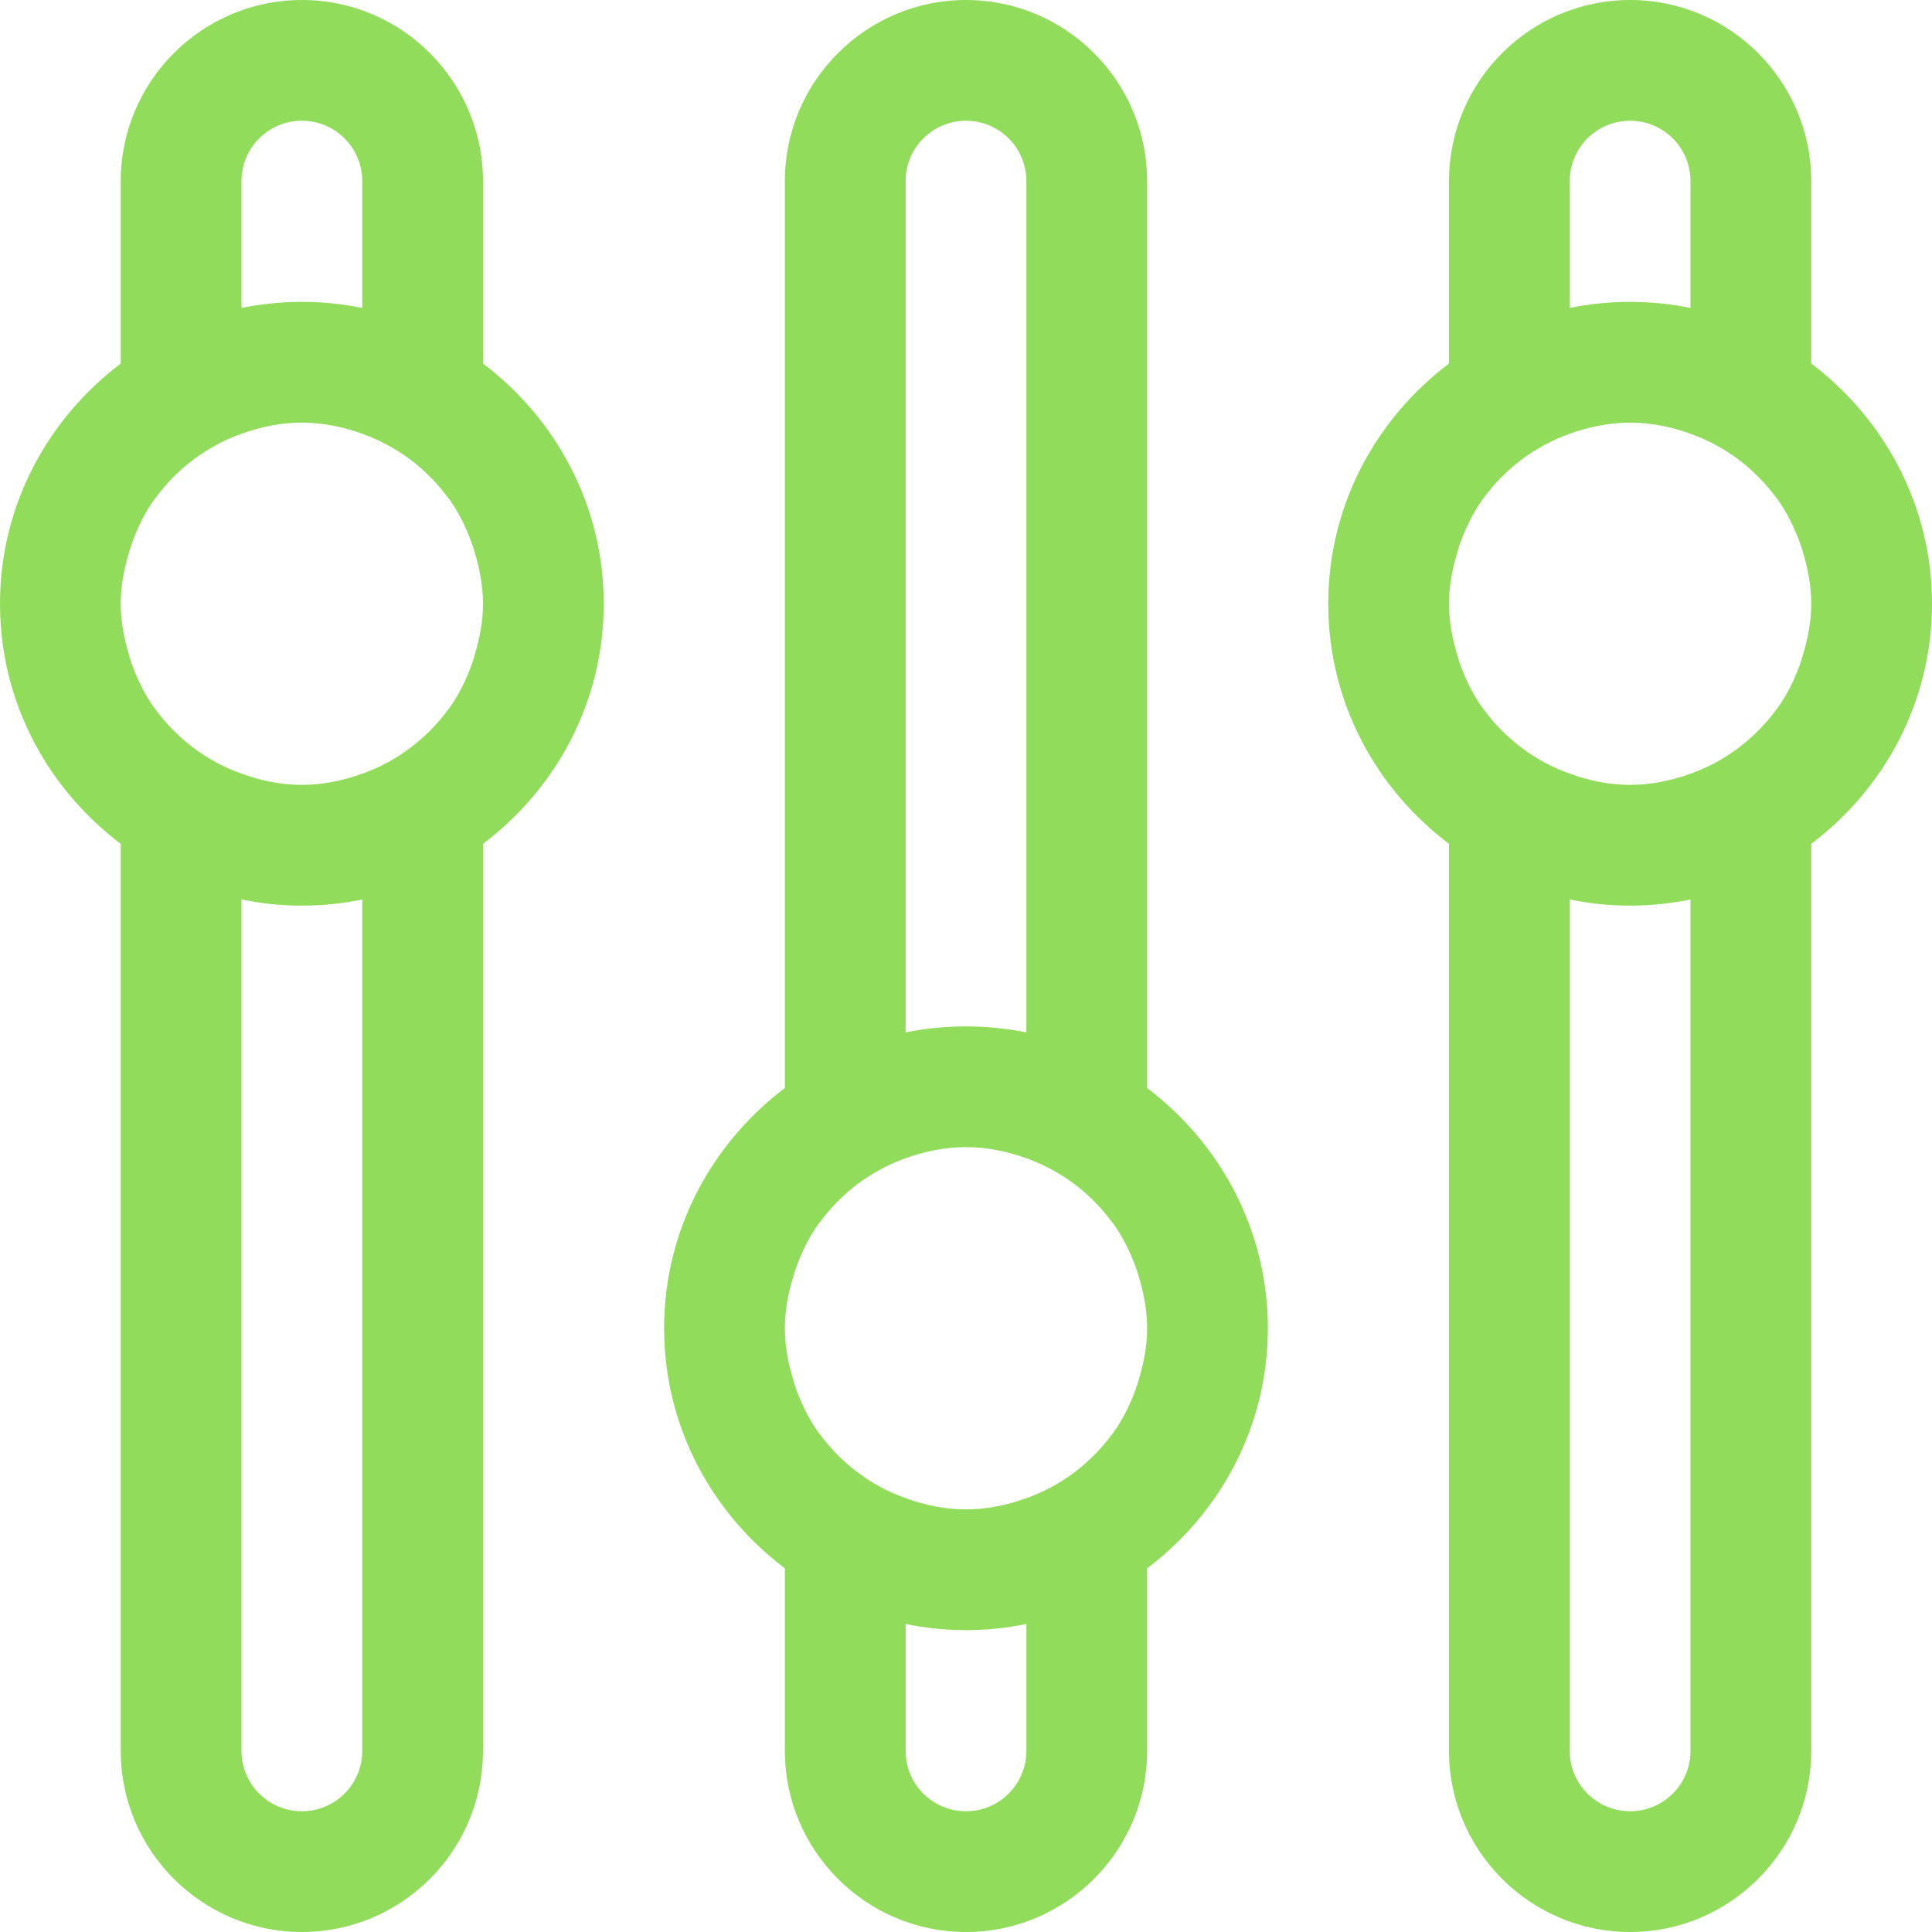 <?xml version="1.0" encoding="iso-8859-1"?>
<!-- Generator: Adobe Illustrator 18.1.1, SVG Export Plug-In . SVG Version: 6.00 Build 0)  -->
<svg xmlns="http://www.w3.org/2000/svg" xmlns:xlink="http://www.w3.org/1999/xlink" version="1.1" id="Capa_1" x="0px" y="0px" viewBox="0 0 32 32" style="enable-background:new 0 0 32 32;" xml:space="preserve" width="512px" height="512px">
<g>
	<g id="settings_2_">
		<path d="M8,6.021V3c0-1.654-1.346-3-3-3S2,1.346,2,3v3.021C0.792,6.936,0,8.369,0,10s0.792,3.064,2,3.977    V29c0,1.654,1.346,3,3,3s3-1.346,3-3V13.977c1.208-0.912,2-2.346,2-3.977S9.208,6.936,8,6.021z M4,3c0-0.553,0.447-1,1-1    s1,0.447,1,1v2.1C5.677,5.035,5.343,5,5,5S4.323,5.035,4,5.1V3z M6,29c0,0.553-0.447,1-1,1s-1-0.447-1-1V14.898    C4.323,14.965,4.657,15,5,15s0.677-0.035,1-0.102V29z M7.865,10.84c-0.016,0.053-0.03,0.105-0.049,0.158    c-0.095,0.264-0.217,0.514-0.378,0.736c-0.004,0.006-0.01,0.01-0.014,0.016c-0.174,0.238-0.381,0.449-0.616,0.627    c-0.004,0.004-0.007,0.006-0.01,0.008c-0.241,0.182-0.51,0.328-0.799,0.43C5.686,12.928,5.353,13,5,13s-0.686-0.072-1-0.186    c-0.289-0.102-0.558-0.248-0.799-0.43c-0.003-0.002-0.006-0.004-0.01-0.008c-0.235-0.178-0.442-0.389-0.616-0.627    c-0.004-0.006-0.01-0.01-0.014-0.016C2.4,11.51,2.278,11.26,2.183,10.997c-0.019-0.053-0.033-0.105-0.049-0.158    C2.055,10.572,2,10.293,2,10c0-0.295,0.055-0.574,0.135-0.842c0.016-0.053,0.03-0.105,0.049-0.156    C2.278,8.738,2.4,8.488,2.562,8.264c0.004-0.006,0.01-0.01,0.014-0.016C2.75,8.012,2.957,7.799,3.192,7.621    c0.004-0.002,0.007-0.006,0.01-0.008C3.442,7.434,3.711,7.287,4,7.184C4.314,7.072,4.647,7,5,7s0.686,0.072,1,0.184    c0.289,0.104,0.558,0.25,0.799,0.43c0.003,0.002,0.006,0.006,0.01,0.008C7.044,7.8,7.251,8.013,7.425,8.249    c0.004,0.006,0.01,0.01,0.014,0.016C7.6,8.488,7.722,8.738,7.816,9.002C7.835,9.053,7.85,9.105,7.865,9.158    C7.945,9.426,8,9.705,8,10C8,10.293,7.945,10.572,7.865,10.84z" fill="#91DC5A"/>
		<path d="M30,6.021V3c0-1.654-1.346-3-3-3s-3,1.346-3,3v3.021C22.791,6.936,22,8.369,22,10    s0.791,3.064,2,3.977V29c0,1.654,1.346,3,3,3s3-1.346,3-3V13.977c1.207-0.912,2-2.346,2-3.977S31.207,6.936,30,6.021z M26,3    c0-0.553,0.447-1,1-1s1,0.447,1,1v2.1C27.676,5.035,27.342,5,27,5c-0.344,0-0.678,0.035-1,0.1V3z M28,29c0,0.553-0.447,1-1,1    s-1-0.447-1-1V14.898C26.322,14.965,26.656,15,27,15c0.342,0,0.676-0.035,1-0.102V29z M29.865,10.84    c-0.016,0.053-0.031,0.105-0.049,0.158c-0.096,0.264-0.217,0.514-0.379,0.736c-0.004,0.006-0.01,0.01-0.014,0.016    c-0.174,0.238-0.381,0.449-0.615,0.627c-0.004,0.004-0.008,0.006-0.01,0.008c-0.242,0.182-0.51,0.328-0.799,0.43    C27.686,12.928,27.352,13,27,13c-0.354,0-0.686-0.072-1-0.186c-0.289-0.102-0.559-0.248-0.799-0.43    c-0.004-0.002-0.006-0.004-0.01-0.008c-0.236-0.178-0.443-0.389-0.617-0.627c-0.004-0.006-0.01-0.01-0.014-0.016    c-0.16-0.223-0.283-0.473-0.377-0.736c-0.02-0.053-0.033-0.105-0.049-0.158C24.055,10.572,24,10.293,24,10    c0-0.295,0.055-0.574,0.135-0.842c0.016-0.053,0.029-0.105,0.049-0.156c0.094-0.264,0.217-0.514,0.377-0.738    c0.004-0.006,0.01-0.01,0.014-0.016c0.174-0.236,0.381-0.449,0.617-0.627c0.004-0.002,0.006-0.006,0.01-0.008    c0.24-0.18,0.51-0.326,0.799-0.43C26.314,7.072,26.646,7,27,7c0.352,0,0.686,0.072,1,0.184c0.289,0.104,0.557,0.25,0.799,0.43    c0.002,0.002,0.006,0.006,0.01,0.008c0.234,0.178,0.441,0.391,0.615,0.627c0.004,0.006,0.01,0.01,0.014,0.016    C29.6,8.49,29.721,8.74,29.817,9.003c0.018,0.051,0.033,0.104,0.049,0.156C29.945,9.426,30,9.705,30,10    C30,10.293,29.945,10.572,29.865,10.84z" fill="#91DC5A"/>
		<path d="M19,18.021V3c0-1.654-1.346-3-3-3s-3,1.346-3,3v15.021c-1.208,0.914-2,2.348-2,3.979    s0.792,3.064,2,3.977V29c0,1.654,1.346,3,3,3s3-1.346,3-3v-3.023c1.207-0.912,2-2.346,2-3.977S20.207,18.936,19,18.021z M15,3    c0-0.553,0.447-1,1-1c0.553,0,1,0.447,1,1v14.1c-0.324-0.064-0.658-0.1-1-0.1c-0.343,0-0.677,0.035-1,0.1V3z M17,29    c0,0.553-0.447,1-1,1s-1-0.447-1-1v-2.102C15.323,26.965,15.657,27,16,27c0.342,0,0.676-0.035,1-0.102V29z M18.865,22.84    c-0.016,0.053-0.031,0.105-0.049,0.158c-0.096,0.264-0.217,0.514-0.379,0.736c-0.004,0.006-0.01,0.01-0.014,0.016    c-0.174,0.238-0.381,0.449-0.615,0.627c-0.004,0.004-0.008,0.006-0.01,0.008c-0.242,0.182-0.51,0.328-0.799,0.43    C16.686,24.928,16.352,25,16,25c-0.353,0-0.686-0.072-1-0.186c-0.289-0.102-0.558-0.248-0.799-0.43    c-0.003-0.002-0.006-0.004-0.01-0.008c-0.235-0.178-0.442-0.389-0.616-0.627c-0.004-0.006-0.01-0.01-0.014-0.016    c-0.161-0.223-0.283-0.473-0.378-0.736c-0.019-0.053-0.033-0.105-0.049-0.158C13.055,22.572,13,22.293,13,22    c0-0.295,0.055-0.574,0.135-0.842c0.016-0.053,0.03-0.105,0.049-0.156c0.095-0.264,0.217-0.514,0.378-0.738    c0.004-0.006,0.01-0.01,0.014-0.016c0.174-0.236,0.381-0.449,0.616-0.627c0.004-0.002,0.007-0.006,0.01-0.008    c0.241-0.18,0.51-0.326,0.799-0.43C15.314,19.072,15.647,19,16,19c0.352,0,0.686,0.072,1,0.184c0.289,0.104,0.557,0.25,0.799,0.43    c0.002,0.002,0.006,0.006,0.01,0.008c0.234,0.178,0.441,0.391,0.615,0.627c0.004,0.006,0.01,0.01,0.014,0.016    c0.162,0.225,0.283,0.475,0.379,0.738c0.018,0.051,0.033,0.104,0.049,0.156C18.945,21.426,19,21.705,19,22    C19,22.293,18.945,22.572,18.865,22.84z" fill="#91DC5A"/>
	</g>
</g>
<g>
</g>
<g>
</g>
<g>
</g>
<g>
</g>
<g>
</g>
<g>
</g>
<g>
</g>
<g>
</g>
<g>
</g>
<g>
</g>
<g>
</g>
<g>
</g>
<g>
</g>
<g>
</g>
<g>
</g>
</svg>
